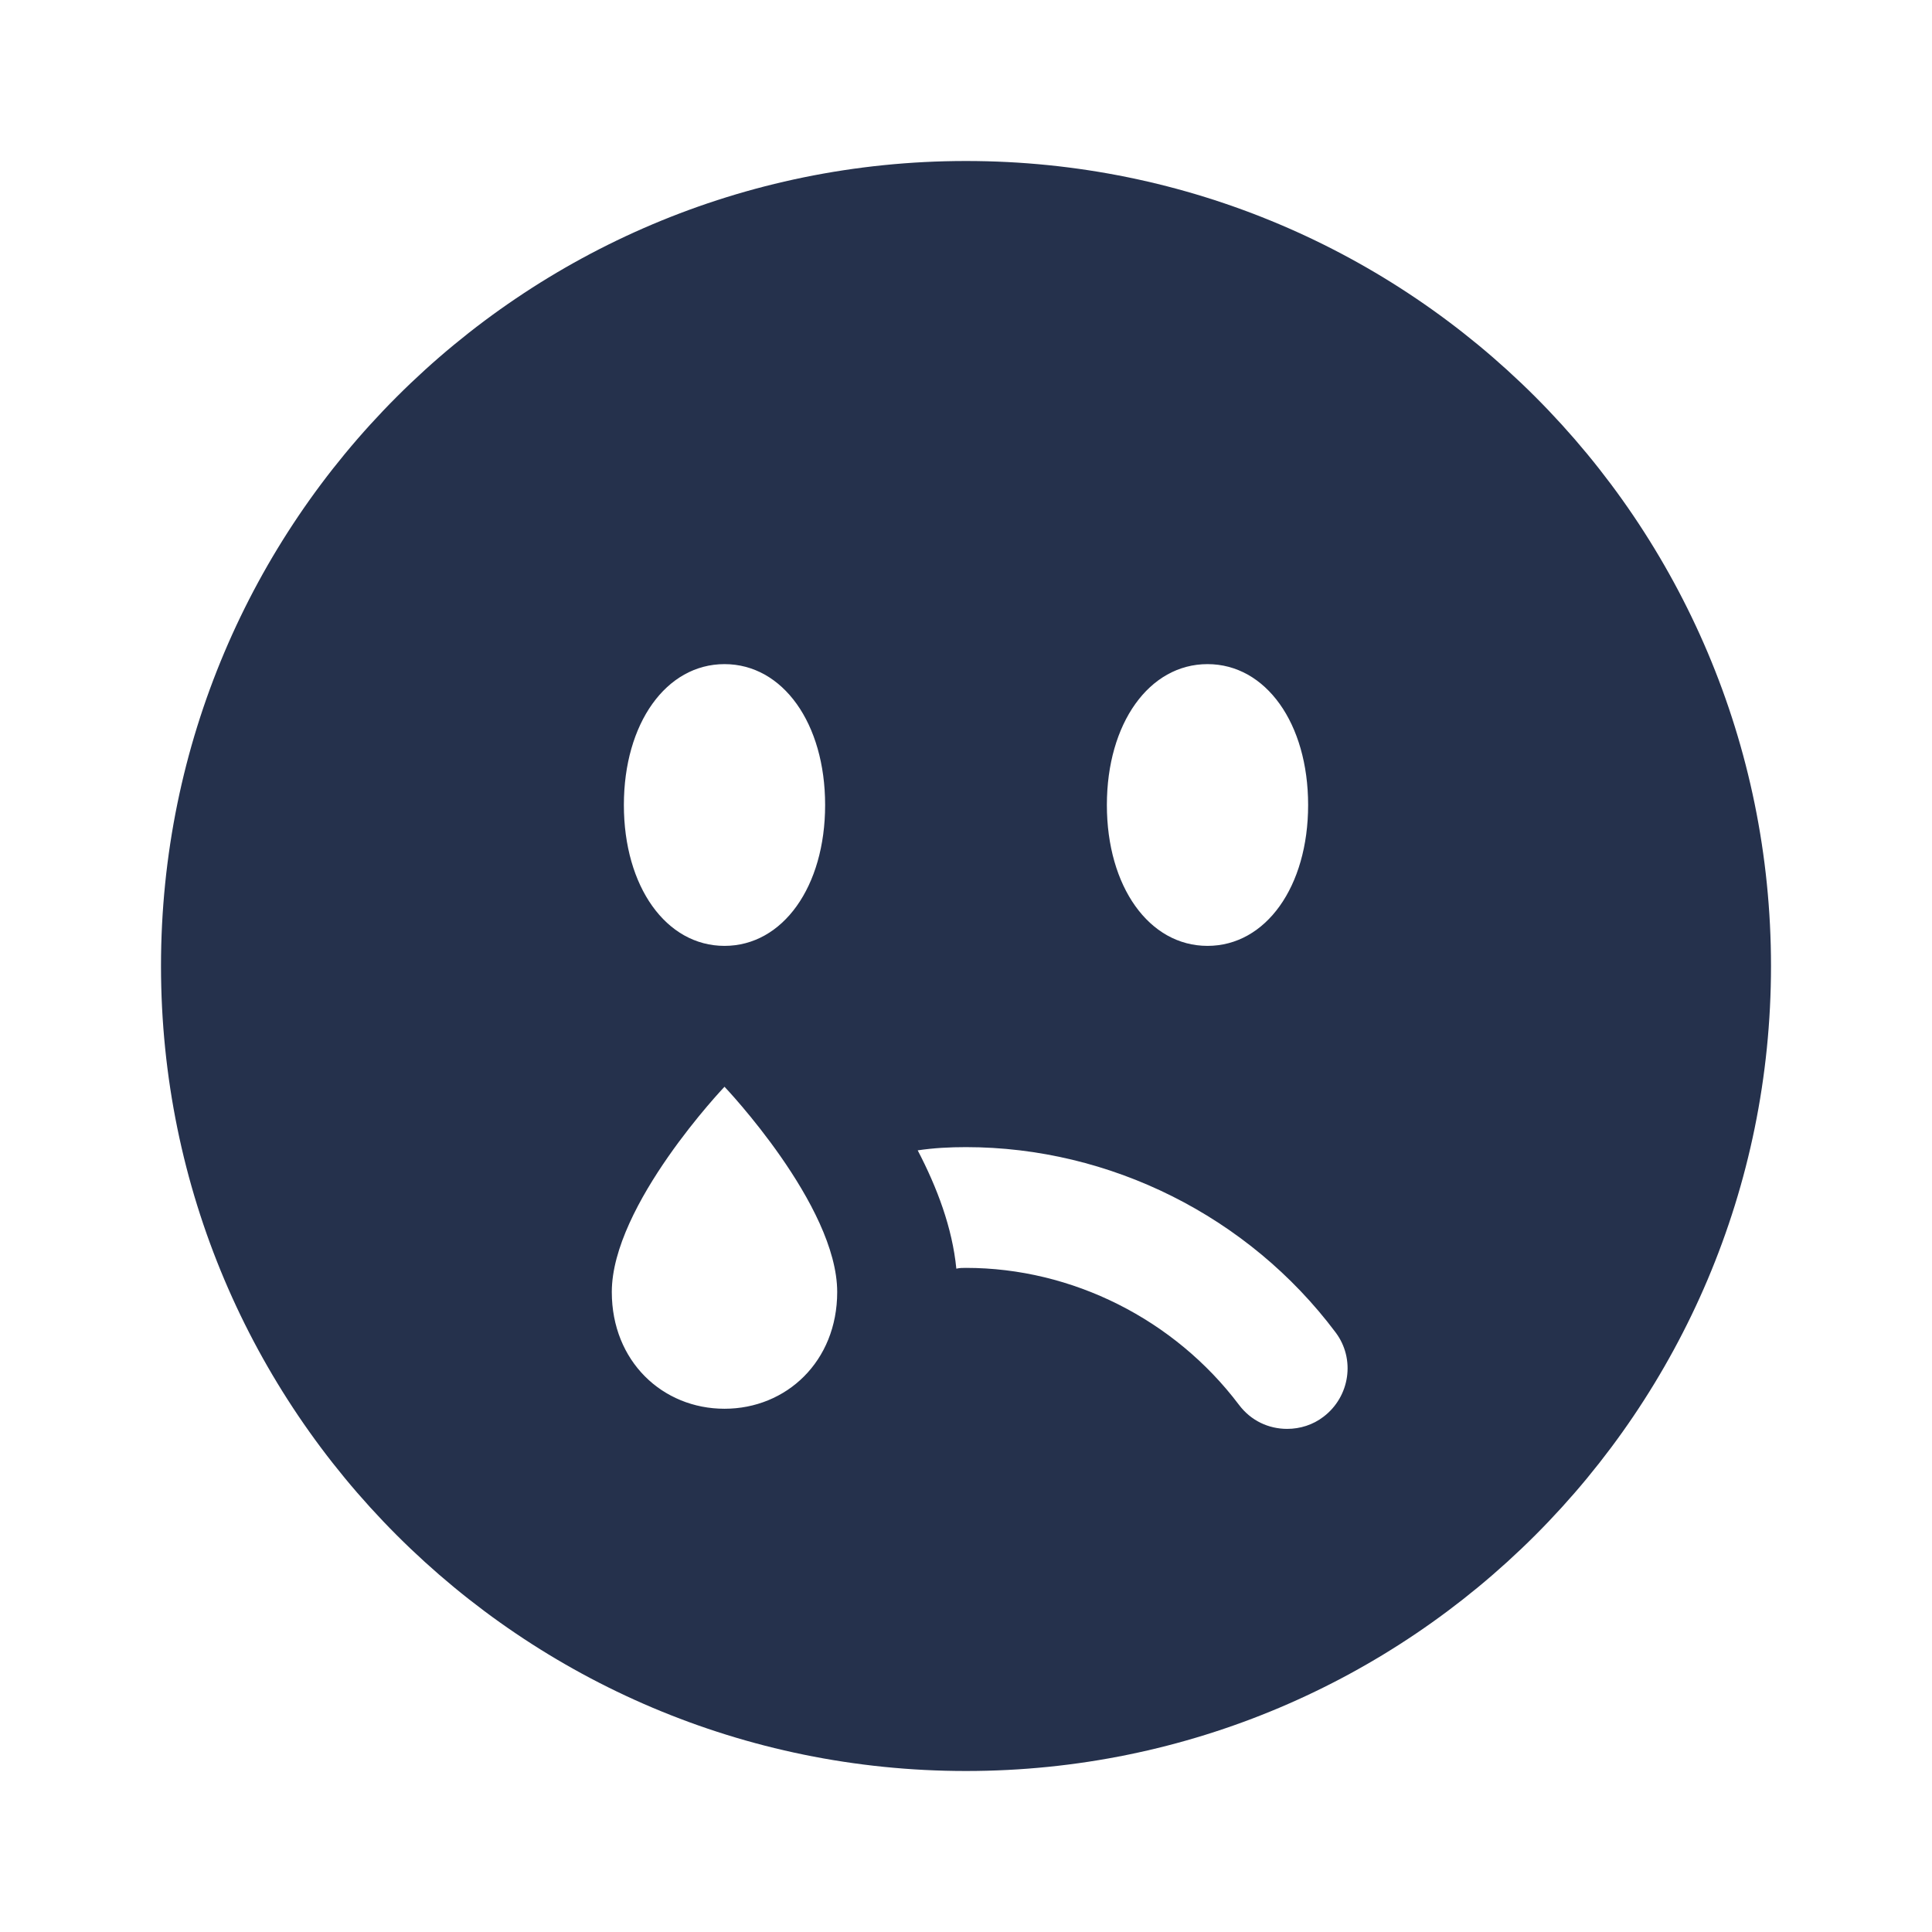 <?xml version="1.0" encoding="UTF-8"?>
<svg id="Layer_6" data-name="Layer 6" xmlns="http://www.w3.org/2000/svg" viewBox="0 0 24 24">
  <defs>
    <style>
      .cls-1 {
        fill: #25314c;
      }
    </style>
  </defs>
  <path id="face-sad-tear" class="cls-1" d="m12,2C6.477,2,2,6.477,2,12s4.477,10,10,10,10-4.477,10-10S17.523,2,12,2Zm3,6.25c.725,0,1.25.736,1.25,1.75s-.525,1.75-1.25,1.75-1.25-.736-1.25-1.75.525-1.75,1.25-1.75Zm-6,0c.725,0,1.25.736,1.25,1.75s-.525,1.75-1.25,1.75-1.25-.736-1.25-1.75.525-1.75,1.25-1.75Zm0,9.25c-.77,0-1.4-.59-1.4-1.45,0-1.08,1.4-2.55,1.4-2.55,0,0,1.4,1.47,1.4,2.55,0,.86-.63,1.45-1.4,1.45Zm7.44.1c-.13.1-.29.15-.45.15-.23,0-.45-.1-.6-.3-.8-1.06-2.07-1.7-3.39-1.7-.04,0-.08,0-.12.01-.05-.51-.24-1.01-.48-1.47.2-.03.4-.04.6-.04,1.79,0,3.51.86,4.59,2.3.25.33.18.8-.15,1.05Z"/>
</svg>